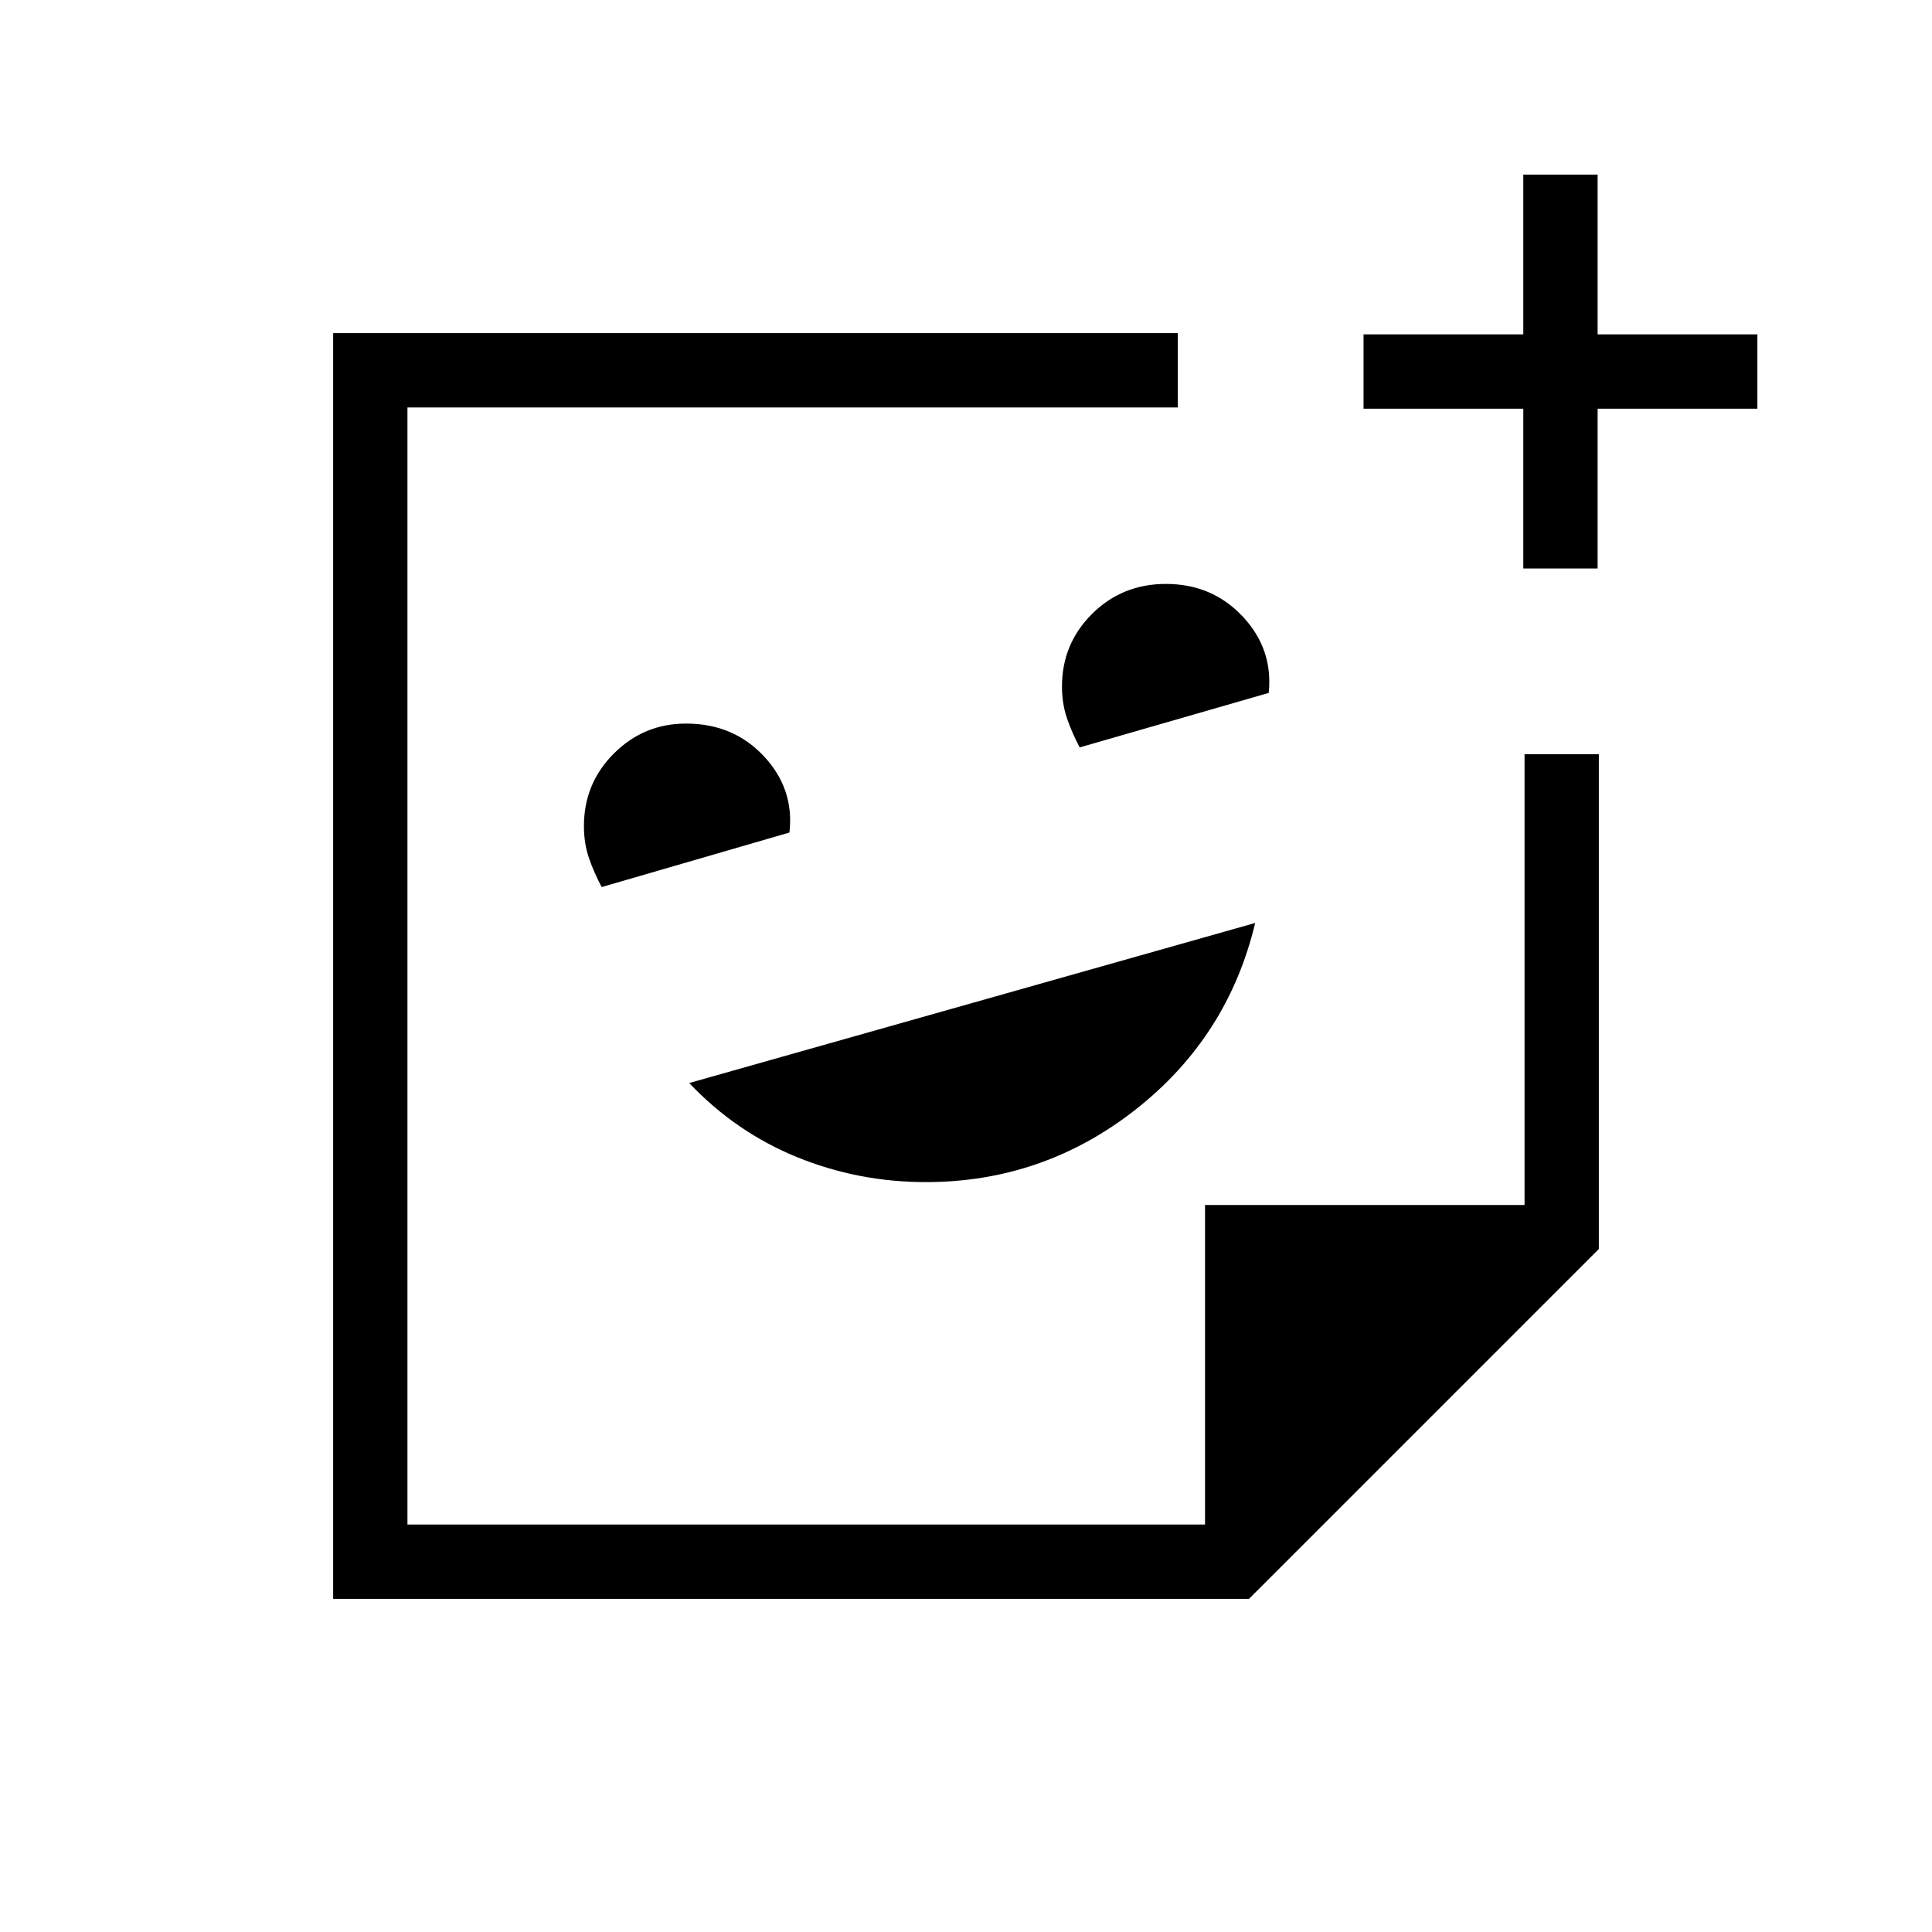 <svg xmlns="http://www.w3.org/2000/svg" height="24" viewBox="0 -960 960 960" width="24"><path d="M460-372.62q58.36 0 104.26-36.04 45.9-36.05 59.43-92.72l-281.23 79.53q23.16 24.44 53.62 36.84 30.46 12.39 63.92 12.39ZM298.98-519.23l93.29-27.09q2.5-21.63-12.68-37.89-15.18-16.25-38.68-16.25-20.99 0-35.87 14.86-14.89 14.86-14.89 36.1 0 8.63 2.54 15.97t6.29 14.3Zm237.52-69.39 93.93-27.08q2.22-21.84-12.96-37.99-15.18-16.16-38.15-16.16-21.7 0-36.66 14.87-14.97 14.86-14.97 36.09 0 8.64 2.54 15.97 2.54 7.34 6.27 14.3ZM480-480ZM165.54-165.54v-628.92h419.69v36.92H202.46v555.08h396.31v-158.77h158.77v-224h36.92v245.85L620.62-165.54H165.54Zm433.23-36.92Zm158.15-475.08v-79.38h-79.38v-36.93h79.38v-79.38h36.93v79.38h79.38v36.93h-79.38v79.38h-36.93Z"/></svg>